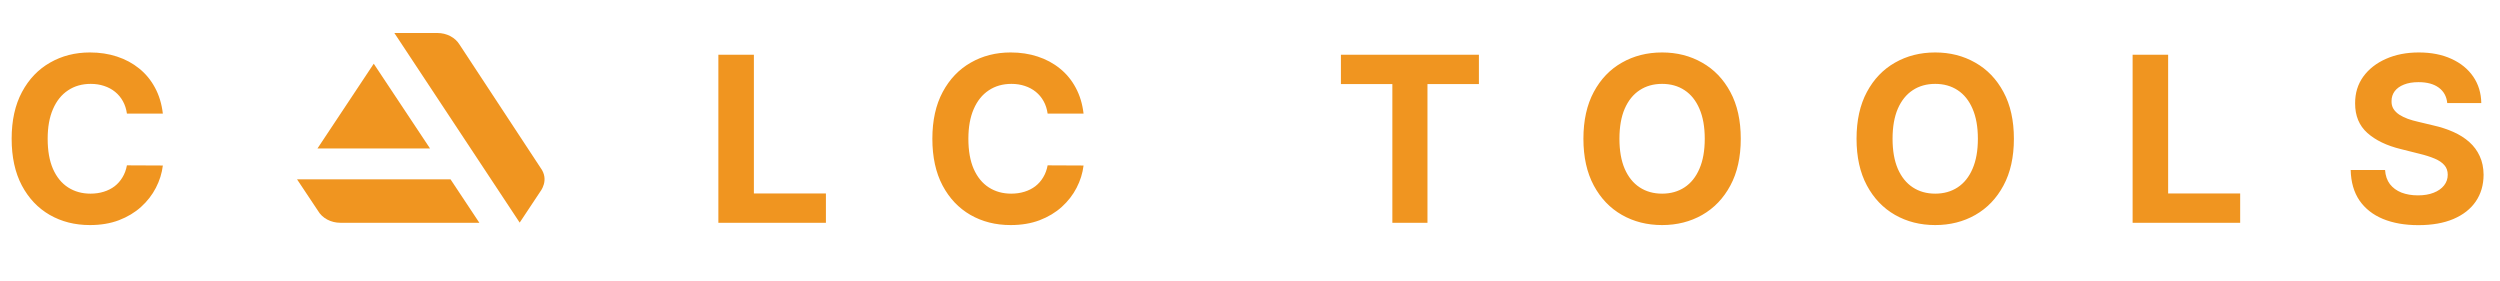 <svg width="303" height="34" viewBox="0 0 303 34" fill="none" xmlns="http://www.w3.org/2000/svg">
<path d="M19.737 13.766H15.382C15.303 13.202 15.14 12.702 14.895 12.264C14.65 11.82 14.335 11.442 13.95 11.131C13.566 10.819 13.122 10.581 12.618 10.415C12.121 10.249 11.581 10.166 10.997 10.166C9.943 10.166 9.025 10.428 8.243 10.952C7.461 11.469 6.854 12.224 6.423 13.219C5.992 14.206 5.777 15.406 5.777 16.818C5.777 18.27 5.992 19.49 6.423 20.477C6.861 21.465 7.471 22.211 8.253 22.715C9.035 23.218 9.94 23.47 10.967 23.47C11.544 23.47 12.078 23.394 12.568 23.241C13.065 23.089 13.506 22.867 13.891 22.575C14.275 22.277 14.593 21.916 14.845 21.491C15.104 21.067 15.283 20.583 15.382 20.04L19.737 20.06C19.625 20.994 19.343 21.896 18.892 22.764C18.448 23.626 17.848 24.398 17.092 25.081C16.343 25.757 15.448 26.294 14.408 26.692C13.374 27.083 12.204 27.278 10.898 27.278C9.081 27.278 7.457 26.867 6.026 26.046C4.6 25.224 3.473 24.034 2.645 22.476C1.823 20.918 1.412 19.032 1.412 16.818C1.412 14.598 1.83 12.708 2.665 11.151C3.5 9.593 4.634 8.406 6.065 7.591C7.497 6.769 9.108 6.358 10.898 6.358C12.078 6.358 13.171 6.524 14.179 6.855C15.193 7.187 16.091 7.67 16.874 8.307C17.656 8.937 18.292 9.709 18.783 10.624C19.28 11.538 19.598 12.586 19.737 13.766ZM87.066 27V6.636H91.371V23.45H100.101V27H87.066ZM131.327 13.766H126.972C126.892 13.202 126.73 12.702 126.485 12.264C126.239 11.82 125.925 11.442 125.54 11.131C125.156 10.819 124.712 10.581 124.208 10.415C123.711 10.249 123.17 10.166 122.587 10.166C121.533 10.166 120.615 10.428 119.833 10.952C119.051 11.469 118.444 12.224 118.013 13.219C117.582 14.206 117.367 15.406 117.367 16.818C117.367 18.27 117.582 19.49 118.013 20.477C118.451 21.465 119.06 22.211 119.843 22.715C120.625 23.218 121.53 23.47 122.557 23.47C123.134 23.47 123.667 23.394 124.158 23.241C124.655 23.089 125.096 22.867 125.48 22.575C125.865 22.277 126.183 21.916 126.435 21.491C126.694 21.067 126.873 20.583 126.972 20.04L131.327 20.06C131.214 20.994 130.933 21.896 130.482 22.764C130.038 23.626 129.438 24.398 128.682 25.081C127.933 25.757 127.038 26.294 125.998 26.692C124.963 27.083 123.793 27.278 122.488 27.278C120.671 27.278 119.047 26.867 117.615 26.046C116.19 25.224 115.063 24.034 114.235 22.476C113.413 20.918 113.002 19.032 113.002 16.818C113.002 14.598 113.419 12.708 114.255 11.151C115.09 9.593 116.223 8.406 117.655 7.591C119.087 6.769 120.698 6.358 122.488 6.358C123.667 6.358 124.761 6.524 125.769 6.855C126.783 7.187 127.681 7.67 128.463 8.307C129.246 8.937 129.882 9.709 130.373 10.624C130.87 11.538 131.188 12.586 131.327 13.766ZM162.519 10.186V6.636H179.244V10.186H173.009V27H168.754V10.186H162.519ZM210.981 16.818C210.981 19.039 210.56 20.928 209.719 22.486C208.883 24.044 207.743 25.233 206.298 26.055C204.86 26.871 203.242 27.278 201.446 27.278C199.636 27.278 198.012 26.867 196.574 26.046C195.135 25.224 193.998 24.034 193.163 22.476C192.328 20.918 191.91 19.032 191.91 16.818C191.91 14.598 192.328 12.708 193.163 11.151C193.998 9.593 195.135 8.406 196.574 7.591C198.012 6.769 199.636 6.358 201.446 6.358C203.242 6.358 204.86 6.769 206.298 7.591C207.743 8.406 208.883 9.593 209.719 11.151C210.56 12.708 210.981 14.598 210.981 16.818ZM206.616 16.818C206.616 15.38 206.401 14.167 205.97 13.179C205.546 12.191 204.946 11.442 204.17 10.932C203.395 10.421 202.487 10.166 201.446 10.166C200.405 10.166 199.497 10.421 198.721 10.932C197.946 11.442 197.343 12.191 196.912 13.179C196.488 14.167 196.275 15.38 196.275 16.818C196.275 18.257 196.488 19.47 196.912 20.457C197.343 21.445 197.946 22.194 198.721 22.704C199.497 23.215 200.405 23.47 201.446 23.47C202.487 23.47 203.395 23.215 204.17 22.704C204.946 22.194 205.546 21.445 205.97 20.457C206.401 19.47 206.616 18.257 206.616 16.818ZM244.084 16.818C244.084 19.039 243.663 20.928 242.821 22.486C241.986 24.044 240.846 25.233 239.401 26.055C237.962 26.871 236.345 27.278 234.548 27.278C232.739 27.278 231.115 26.867 229.676 26.046C228.238 25.224 227.101 24.034 226.266 22.476C225.43 20.918 225.013 19.032 225.013 16.818C225.013 14.598 225.43 12.708 226.266 11.151C227.101 9.593 228.238 8.406 229.676 7.591C231.115 6.769 232.739 6.358 234.548 6.358C236.345 6.358 237.962 6.769 239.401 7.591C240.846 8.406 241.986 9.593 242.821 11.151C243.663 12.708 244.084 14.598 244.084 16.818ZM239.719 16.818C239.719 15.38 239.503 14.167 239.072 13.179C238.648 12.191 238.048 11.442 237.273 10.932C236.497 10.421 235.589 10.166 234.548 10.166C233.508 10.166 232.599 10.421 231.824 10.932C231.048 11.442 230.445 12.191 230.014 13.179C229.59 14.167 229.378 15.38 229.378 16.818C229.378 18.257 229.59 19.47 230.014 20.457C230.445 21.445 231.048 22.194 231.824 22.704C232.599 23.215 233.508 23.47 234.548 23.47C235.589 23.47 236.497 23.215 237.273 22.704C238.048 22.194 238.648 21.445 239.072 20.457C239.503 19.47 239.719 18.257 239.719 16.818ZM258.473 27V6.636H262.778V23.45H271.509V27H258.473ZM296.607 12.493C296.527 11.691 296.186 11.068 295.582 10.624C294.979 10.179 294.161 9.957 293.127 9.957C292.424 9.957 291.831 10.057 291.347 10.256C290.863 10.448 290.492 10.716 290.233 11.061C289.981 11.406 289.855 11.797 289.855 12.234C289.842 12.599 289.918 12.917 290.084 13.189C290.256 13.461 290.492 13.696 290.79 13.895C291.088 14.087 291.433 14.256 291.824 14.402C292.215 14.541 292.633 14.661 293.077 14.76L294.906 15.197C295.795 15.396 296.61 15.662 297.352 15.993C298.095 16.324 298.738 16.732 299.281 17.216C299.825 17.7 300.246 18.27 300.544 18.926C300.849 19.582 301.005 20.335 301.011 21.183C301.005 22.43 300.687 23.51 300.057 24.425C299.434 25.333 298.532 26.039 297.352 26.543C296.179 27.04 294.764 27.288 293.107 27.288C291.463 27.288 290.031 27.037 288.811 26.533C287.598 26.029 286.65 25.283 285.967 24.296C285.291 23.301 284.937 22.072 284.903 20.607H289.07C289.116 21.289 289.312 21.859 289.656 22.317C290.008 22.767 290.475 23.109 291.058 23.341C291.648 23.566 292.314 23.679 293.057 23.679C293.786 23.679 294.419 23.573 294.956 23.361C295.5 23.149 295.921 22.854 296.219 22.476C296.517 22.098 296.666 21.664 296.666 21.173C296.666 20.716 296.53 20.331 296.259 20.02C295.993 19.708 295.602 19.443 295.085 19.224C294.575 19.006 293.948 18.807 293.206 18.628L290.989 18.071C289.272 17.653 287.916 17 286.922 16.112C285.928 15.224 285.434 14.027 285.44 12.523C285.434 11.29 285.762 10.213 286.425 9.291C287.094 8.37 288.012 7.651 289.179 7.134C290.346 6.616 291.671 6.358 293.156 6.358C294.668 6.358 295.987 6.616 297.114 7.134C298.247 7.651 299.129 8.37 299.759 9.291C300.388 10.213 300.713 11.28 300.733 12.493H296.607Z" fill="#F09520"/>
<path d="M36 21.733L38.539 25.547C38.791 25.984 39.178 26.351 39.657 26.608C40.135 26.864 40.686 27 41.248 27H58.098L54.603 21.733H36ZM65.507 20.326L55.695 5.402C55.437 4.978 55.051 4.624 54.578 4.377C54.106 4.13 53.566 4 53.015 4H47.796L62.986 26.98L65.389 23.36C65.501 23.196 66.629 21.835 65.507 20.326ZM52.117 17.99L45.298 7.722L38.48 17.99H52.117Z" fill="#F09520"/>
</svg>
